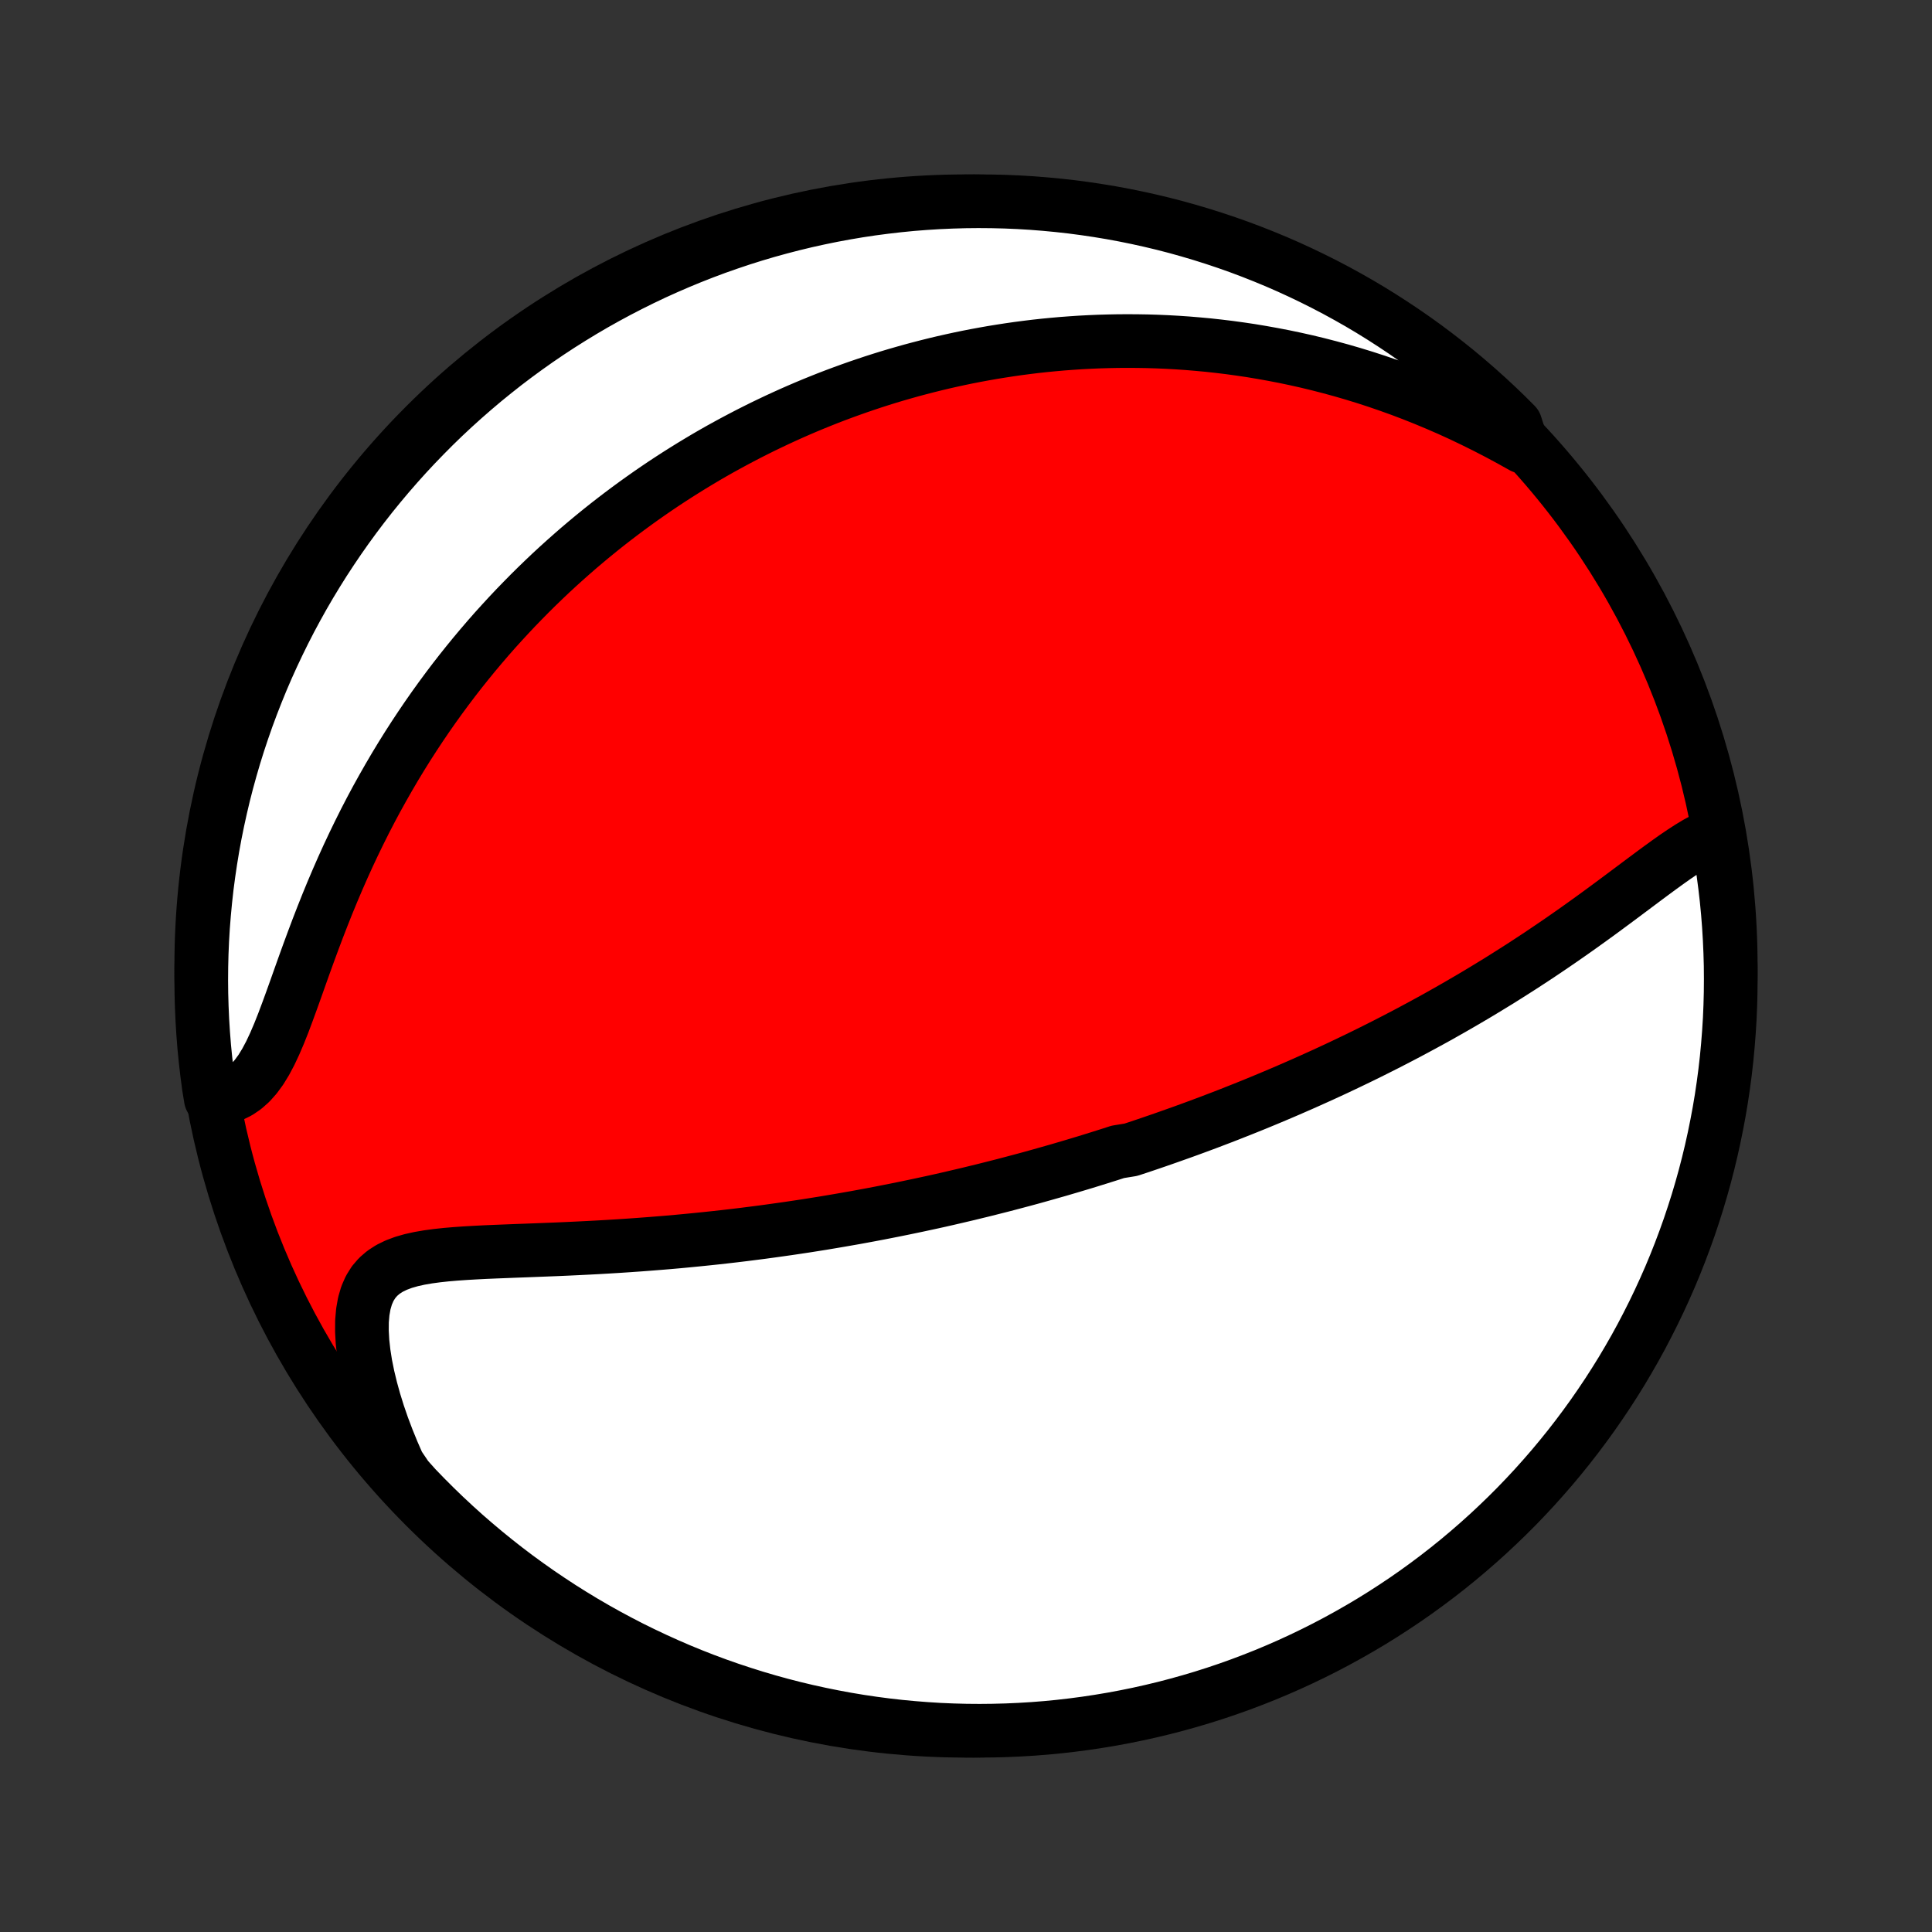 <?xml version="1.0" encoding="utf-8" standalone="no"?>
<!DOCTYPE svg PUBLIC "-//W3C//DTD SVG 1.1//EN"
  "http://www.w3.org/Graphics/SVG/1.1/DTD/svg11.dtd">
<!-- Created with matplotlib (http://matplotlib.org/) -->
<svg height="72pt" version="1.1" viewBox="0 0 72 72" width="72pt" xmlns="http://www.w3.org/2000/svg" xmlns:xlink="http://www.w3.org/1999/xlink">
 <rect x="0" y="0" width="72" height="72" fill="#333333" stroke="none"/>
 <defs>
  <style type="text/css">
*{stroke-linecap:butt;stroke-linejoin:round;}
  </style>
 </defs>
 <g id="figure_1">
  <g id="patch_1">
   <path d="
M0 72
L72 72
L72 0
L0 0
z
" style="fill:none;"/>
  </g>
  <g id="axes_1">
   <g id="PatchCollection_1">
    <defs>
     <path d="
M36 -7.5
C43.558 -7.5 50.808 -10.503 56.153 -15.848
C61.497 -21.192 64.5 -28.442 64.5 -36
C64.5 -43.558 61.497 -50.808 56.153 -56.153
C50.808 -61.497 43.558 -64.5 36 -64.5
C28.442 -64.5 21.192 -61.497 15.848 -56.153
C10.503 -50.808 7.5 -43.558 7.5 -36
C7.5 -28.442 10.503 -21.192 15.848 -15.848
C21.192 -10.503 28.442 -7.5 36 -7.5
z
" id="C0_0_a811fe30f3"/>
     <path d="
M64.01 -40.946
L63.752 -40.846
L63.491 -40.722
L63.228 -40.579
L62.963 -40.419
L62.696 -40.246
L62.425 -40.062
L62.153 -39.869
L61.878 -39.67
L61.601 -39.466
L61.321 -39.258
L61.04 -39.048
L60.757 -38.836
L60.472 -38.623
L60.186 -38.41
L59.898 -38.197
L59.61 -37.985
L59.321 -37.775
L59.03 -37.566
L58.74 -37.359
L58.449 -37.155
L58.157 -36.952
L57.866 -36.753
L57.575 -36.556
L57.284 -36.361
L56.993 -36.17
L56.703 -35.981
L56.413 -35.796
L56.124 -35.613
L55.837 -35.433
L55.549 -35.257
L55.263 -35.083
L54.978 -34.912
L54.694 -34.745
L54.411 -34.58
L54.13 -34.418
L53.849 -34.259
L53.571 -34.102
L53.293 -33.949
L53.016 -33.798
L52.741 -33.65
L52.468 -33.504
L52.195 -33.361
L51.925 -33.221
L51.655 -33.082
L51.387 -32.947
L51.12 -32.813
L50.855 -32.682
L50.59 -32.553
L50.328 -32.427
L50.066 -32.302
L49.806 -32.179
L49.547 -32.059
L49.289 -31.94
L49.032 -31.824
L48.777 -31.709
L48.523 -31.596
L48.269 -31.485
L48.017 -31.375
L47.765 -31.267
L47.515 -31.161
L47.265 -31.056
L47.017 -30.953
L46.769 -30.851
L46.522 -30.751
L46.275 -30.652
L46.029 -30.555
L45.784 -30.458
L45.539 -30.363
L45.295 -30.27
L45.052 -30.177
L44.808 -30.086
L44.565 -29.996
L44.323 -29.907
L44.08 -29.819
L43.838 -29.733
L43.596 -29.647
L43.354 -29.562
L43.112 -29.478
L42.87 -29.395
L42.628 -29.313
L42.386 -29.232
L42.143 -29.152
L41.657 -29.073
L41.414 -28.994
L41.17 -28.917
L40.926 -28.84
L40.681 -28.764
L40.435 -28.688
L40.189 -28.614
L39.942 -28.54
L39.694 -28.467
L39.446 -28.394
L39.196 -28.323
L38.946 -28.252
L38.694 -28.181
L38.442 -28.111
L38.188 -28.042
L37.933 -27.974
L37.676 -27.906
L37.418 -27.838
L37.159 -27.772
L36.898 -27.706
L36.636 -27.64
L36.372 -27.576
L36.107 -27.511
L35.839 -27.448
L35.57 -27.385
L35.299 -27.322
L35.026 -27.26
L34.751 -27.199
L34.473 -27.139
L34.194 -27.079
L33.912 -27.02
L33.628 -26.961
L33.342 -26.903
L33.053 -26.846
L32.762 -26.789
L32.468 -26.733
L32.171 -26.678
L31.872 -26.623
L31.57 -26.57
L31.266 -26.517
L30.958 -26.465
L30.648 -26.413
L30.334 -26.363
L30.018 -26.313
L29.699 -26.265
L29.376 -26.217
L29.05 -26.171
L28.722 -26.125
L28.39 -26.08
L28.055 -26.037
L27.717 -25.994
L27.376 -25.953
L27.031 -25.913
L26.683 -25.874
L26.333 -25.837
L25.979 -25.801
L25.622 -25.766
L25.262 -25.732
L24.899 -25.7
L24.534 -25.67
L24.166 -25.641
L23.795 -25.613
L23.422 -25.587
L23.046 -25.562
L22.668 -25.539
L22.289 -25.517
L21.908 -25.497
L21.525 -25.478
L21.142 -25.46
L20.757 -25.443
L20.373 -25.428
L19.988 -25.413
L19.604 -25.398
L19.221 -25.384
L18.84 -25.369
L18.461 -25.354
L18.085 -25.338
L17.713 -25.319
L17.347 -25.298
L16.986 -25.273
L16.633 -25.243
L16.289 -25.206
L15.956 -25.161
L15.635 -25.106
L15.328 -25.038
L15.038 -24.955
L14.768 -24.854
L14.518 -24.732
L14.293 -24.587
L14.093 -24.415
L13.921 -24.215
L13.777 -23.984
L13.662 -23.722
L13.577 -23.43
L13.52 -23.108
L13.49 -22.759
L13.488 -22.385
L13.51 -21.989
L13.556 -21.575
L13.624 -21.144
L13.714 -20.7
L13.824 -20.245
L13.952 -19.782
L14.098 -19.313
L14.261 -18.84
L14.441 -18.364
L14.635 -17.888
L14.844 -17.411
L15.164 -16.937
L15.506 -16.555
L15.855 -16.195
L16.21 -15.84
L16.571 -15.491
L16.938 -15.149
L17.31 -14.813
L17.689 -14.484
L18.073 -14.161
L18.462 -13.845
L18.857 -13.535
L19.257 -13.232
L19.662 -12.937
L20.072 -12.648
L20.487 -12.367
L20.906 -12.092
L21.331 -11.825
L21.759 -11.565
L22.192 -11.313
L22.63 -11.068
L23.071 -10.831
L23.516 -10.601
L23.965 -10.38
L24.418 -10.166
L24.874 -9.96
L25.334 -9.761
L25.797 -9.571
L26.262 -9.389
L26.731 -9.215
L27.203 -9.049
L27.678 -8.892
L28.155 -8.742
L28.634 -8.601
L29.116 -8.468
L29.599 -8.344
L30.085 -8.228
L30.572 -8.121
L31.061 -8.022
L31.552 -7.931
L32.044 -7.849
L32.537 -7.776
L33.032 -7.711
L33.527 -7.655
L34.023 -7.608
L34.519 -7.569
L35.016 -7.538
L35.513 -7.517
L36.011 -7.504
L36.508 -7.5
L37.005 -7.505
L37.502 -7.518
L37.999 -7.54
L38.495 -7.57
L38.99 -7.609
L39.484 -7.657
L39.977 -7.714
L40.469 -7.779
L40.959 -7.853
L41.449 -7.935
L41.936 -8.026
L42.422 -8.125
L42.905 -8.233
L43.387 -8.349
L43.866 -8.474
L44.343 -8.607
L44.817 -8.748
L45.289 -8.898
L45.758 -9.056
L46.223 -9.222
L46.686 -9.397
L47.146 -9.579
L47.602 -9.77
L48.054 -9.968
L48.503 -10.175
L48.948 -10.389
L49.389 -10.611
L49.826 -10.841
L50.259 -11.079
L50.688 -11.324
L51.112 -11.576
L51.531 -11.836
L51.946 -12.104
L52.356 -12.378
L52.761 -12.66
L53.16 -12.949
L53.555 -13.245
L53.944 -13.548
L54.328 -13.858
L54.706 -14.175
L55.078 -14.498
L55.445 -14.828
L55.805 -15.164
L56.16 -15.506
L56.509 -15.855
L56.851 -16.21
L57.187 -16.571
L57.516 -16.938
L57.839 -17.31
L58.155 -17.689
L58.465 -18.073
L58.767 -18.462
L59.063 -18.857
L59.352 -19.257
L59.633 -19.662
L59.908 -20.072
L60.175 -20.487
L60.435 -20.906
L60.687 -21.331
L60.932 -21.759
L61.169 -22.192
L61.398 -22.63
L61.62 -23.071
L61.834 -23.516
L62.04 -23.965
L62.239 -24.418
L62.429 -24.874
L62.611 -25.334
L62.785 -25.797
L62.951 -26.262
L63.108 -26.731
L63.258 -27.203
L63.399 -27.678
L63.532 -28.155
L63.656 -28.634
L63.772 -29.116
L63.879 -29.599
L63.978 -30.085
L64.069 -30.572
L64.151 -31.061
L64.224 -31.552
L64.289 -32.044
L64.345 -32.537
L64.392 -33.032
L64.431 -33.527
L64.462 -34.023
L64.483 -34.519
L64.496 -35.016
L64.5 -35.513
L64.496 -36.011
L64.482 -36.508
L64.46 -37.005
L64.43 -37.502
L64.391 -37.999
L64.343 -38.495
L64.286 -38.99
L64.221 -39.484
z
" id="C0_1_053380518e"/>
     <path d="
M56.739 -55.354
L56.286 -55.607
L55.832 -55.851
L55.376 -56.087
L54.92 -56.313
L54.465 -56.531
L54.009 -56.739
L53.554 -56.937
L53.101 -57.126
L52.649 -57.306
L52.199 -57.477
L51.751 -57.638
L51.305 -57.791
L50.862 -57.935
L50.422 -58.07
L49.985 -58.197
L49.551 -58.315
L49.121 -58.426
L48.694 -58.529
L48.27 -58.624
L47.85 -58.712
L47.434 -58.792
L47.022 -58.866
L46.614 -58.934
L46.21 -58.994
L45.809 -59.049
L45.413 -59.097
L45.02 -59.14
L44.631 -59.176
L44.247 -59.208
L43.866 -59.234
L43.489 -59.255
L43.115 -59.271
L42.746 -59.282
L42.38 -59.288
L42.018 -59.29
L41.66 -59.288
L41.305 -59.281
L40.954 -59.271
L40.606 -59.256
L40.261 -59.238
L39.92 -59.215
L39.582 -59.19
L39.247 -59.16
L38.916 -59.128
L38.587 -59.092
L38.261 -59.052
L37.938 -59.01
L37.618 -58.964
L37.301 -58.915
L36.986 -58.864
L36.674 -58.809
L36.365 -58.752
L36.057 -58.692
L35.753 -58.629
L35.45 -58.563
L35.15 -58.495
L34.851 -58.424
L34.555 -58.35
L34.261 -58.274
L33.969 -58.196
L33.678 -58.114
L33.389 -58.031
L33.102 -57.945
L32.817 -57.856
L32.533 -57.765
L32.251 -57.671
L31.97 -57.575
L31.69 -57.476
L31.412 -57.375
L31.135 -57.272
L30.859 -57.166
L30.585 -57.057
L30.311 -56.946
L30.038 -56.832
L29.767 -56.716
L29.496 -56.597
L29.226 -56.475
L28.957 -56.351
L28.689 -56.224
L28.421 -56.095
L28.154 -55.962
L27.887 -55.827
L27.622 -55.689
L27.356 -55.548
L27.091 -55.404
L26.826 -55.258
L26.562 -55.108
L26.298 -54.955
L26.035 -54.798
L25.772 -54.639
L25.509 -54.476
L25.246 -54.31
L24.983 -54.14
L24.72 -53.967
L24.458 -53.79
L24.196 -53.61
L23.933 -53.425
L23.671 -53.237
L23.409 -53.045
L23.147 -52.849
L22.885 -52.649
L22.623 -52.445
L22.361 -52.236
L22.099 -52.023
L21.837 -51.805
L21.575 -51.583
L21.313 -51.355
L21.051 -51.123
L20.79 -50.887
L20.528 -50.645
L20.267 -50.397
L20.006 -50.145
L19.745 -49.887
L19.485 -49.623
L19.224 -49.354
L18.965 -49.079
L18.706 -48.798
L18.447 -48.512
L18.189 -48.219
L17.932 -47.919
L17.676 -47.614
L17.421 -47.302
L17.167 -46.984
L16.914 -46.659
L16.663 -46.327
L16.413 -45.988
L16.165 -45.643
L15.919 -45.291
L15.675 -44.932
L15.433 -44.566
L15.193 -44.193
L14.956 -43.813
L14.722 -43.427
L14.491 -43.033
L14.263 -42.633
L14.038 -42.227
L13.817 -41.814
L13.6 -41.395
L13.387 -40.969
L13.178 -40.538
L12.973 -40.102
L12.773 -39.661
L12.578 -39.216
L12.387 -38.767
L12.201 -38.315
L12.02 -37.86
L11.843 -37.404
L11.671 -36.947
L11.503 -36.492
L11.339 -36.039
L11.179 -35.59
L11.022 -35.147
L10.866 -34.712
L10.711 -34.288
L10.557 -33.877
L10.4 -33.482
L10.24 -33.108
L10.075 -32.756
L9.903 -32.432
L9.723 -32.137
L9.532 -31.876
L9.33 -31.649
L9.116 -31.459
L8.89 -31.305
L8.652 -31.188
L8.404 -31.105
L7.856 -31.054
L7.782 -31.508
L7.717 -32
L7.66 -32.493
L7.611 -32.987
L7.572 -33.482
L7.541 -33.978
L7.519 -34.475
L7.505 -34.972
L7.5 -35.469
L7.504 -35.966
L7.516 -36.464
L7.537 -36.961
L7.567 -37.458
L7.606 -37.954
L7.653 -38.45
L7.708 -38.946
L7.773 -39.44
L7.846 -39.933
L7.927 -40.425
L8.017 -40.916
L8.116 -41.405
L8.223 -41.892
L8.338 -42.378
L8.462 -42.862
L8.595 -43.344
L8.735 -43.823
L8.884 -44.3
L9.042 -44.775
L9.207 -45.247
L9.381 -45.716
L9.563 -46.182
L9.752 -46.645
L9.95 -47.105
L10.156 -47.561
L10.37 -48.014
L10.591 -48.463
L10.82 -48.909
L11.057 -49.35
L11.301 -49.788
L11.553 -50.221
L11.813 -50.65
L12.079 -51.074
L12.354 -51.494
L12.635 -51.909
L12.923 -52.319
L13.219 -52.725
L13.521 -53.125
L13.83 -53.52
L14.146 -53.909
L14.469 -54.294
L14.798 -54.672
L15.133 -55.045
L15.475 -55.412
L15.824 -55.773
L16.178 -56.129
L16.538 -56.478
L16.905 -56.821
L17.277 -57.157
L17.655 -57.487
L18.038 -57.811
L18.427 -58.127
L18.821 -58.438
L19.221 -58.741
L19.625 -59.037
L20.035 -59.327
L20.45 -59.609
L20.869 -59.884
L21.293 -60.151
L21.721 -60.412
L22.153 -60.665
L22.59 -60.91
L23.031 -61.148
L23.476 -61.378
L23.925 -61.601
L24.377 -61.816
L24.833 -62.022
L25.292 -62.221
L25.755 -62.412
L26.221 -62.595
L26.689 -62.77
L27.161 -62.936
L27.635 -63.095
L28.112 -63.245
L28.591 -63.387
L29.073 -63.52
L29.556 -63.645
L30.041 -63.762
L30.529 -63.87
L31.018 -63.97
L31.508 -64.061
L32 -64.144
L32.493 -64.218
L32.987 -64.283
L33.482 -64.34
L33.978 -64.389
L34.475 -64.428
L34.972 -64.459
L35.469 -64.481
L35.966 -64.495
L36.464 -64.5
L36.961 -64.496
L37.458 -64.484
L37.954 -64.463
L38.45 -64.433
L38.946 -64.394
L39.44 -64.347
L39.933 -64.292
L40.425 -64.227
L40.916 -64.154
L41.405 -64.073
L41.892 -63.983
L42.378 -63.884
L42.862 -63.777
L43.344 -63.662
L43.823 -63.538
L44.3 -63.405
L44.775 -63.264
L45.247 -63.115
L45.716 -62.958
L46.182 -62.793
L46.645 -62.619
L47.105 -62.437
L47.561 -62.248
L48.014 -62.05
L48.463 -61.844
L48.909 -61.63
L49.35 -61.409
L49.788 -61.18
L50.221 -60.943
L50.65 -60.699
L51.074 -60.447
L51.494 -60.187
L51.909 -59.92
L52.319 -59.646
L52.725 -59.365
L53.125 -59.077
L53.52 -58.781
L53.909 -58.479
L54.294 -58.17
L54.672 -57.854
L55.045 -57.531
L55.412 -57.202
L55.773 -56.867
L56.129 -56.525
L56.478 -56.176
z
" id="C0_2_7a244962a3"/>
    </defs>
    <g clip-path="url(#p1bffca34e9)">
     <use style="fill:#ff0000;stroke:#000000;stroke-width:2.0;" x="0.0" xlink:href="#C0_0_a811fe30f3" y="72.0"/>
    </g>
    <g clip-path="url(#p1bffca34e9)">
     <use style="fill:#ffffff;stroke:#000000;stroke-width:2.0;" x="0.0" xlink:href="#C0_1_053380518e" y="72.0"/>
    </g>
    <g clip-path="url(#p1bffca34e9)">
     <use style="fill:#ffffff;stroke:#000000;stroke-width:2.0;" x="0.0" xlink:href="#C0_2_7a244962a3" y="72.0"/>
    </g>
   </g>
  </g>
 </g>
 <defs>
  <clipPath id="p1bffca34e9">
   <rect height="72.0" width="72.0" x="0.0" y="0.0"/>
  </clipPath>
 </defs>
</svg>
